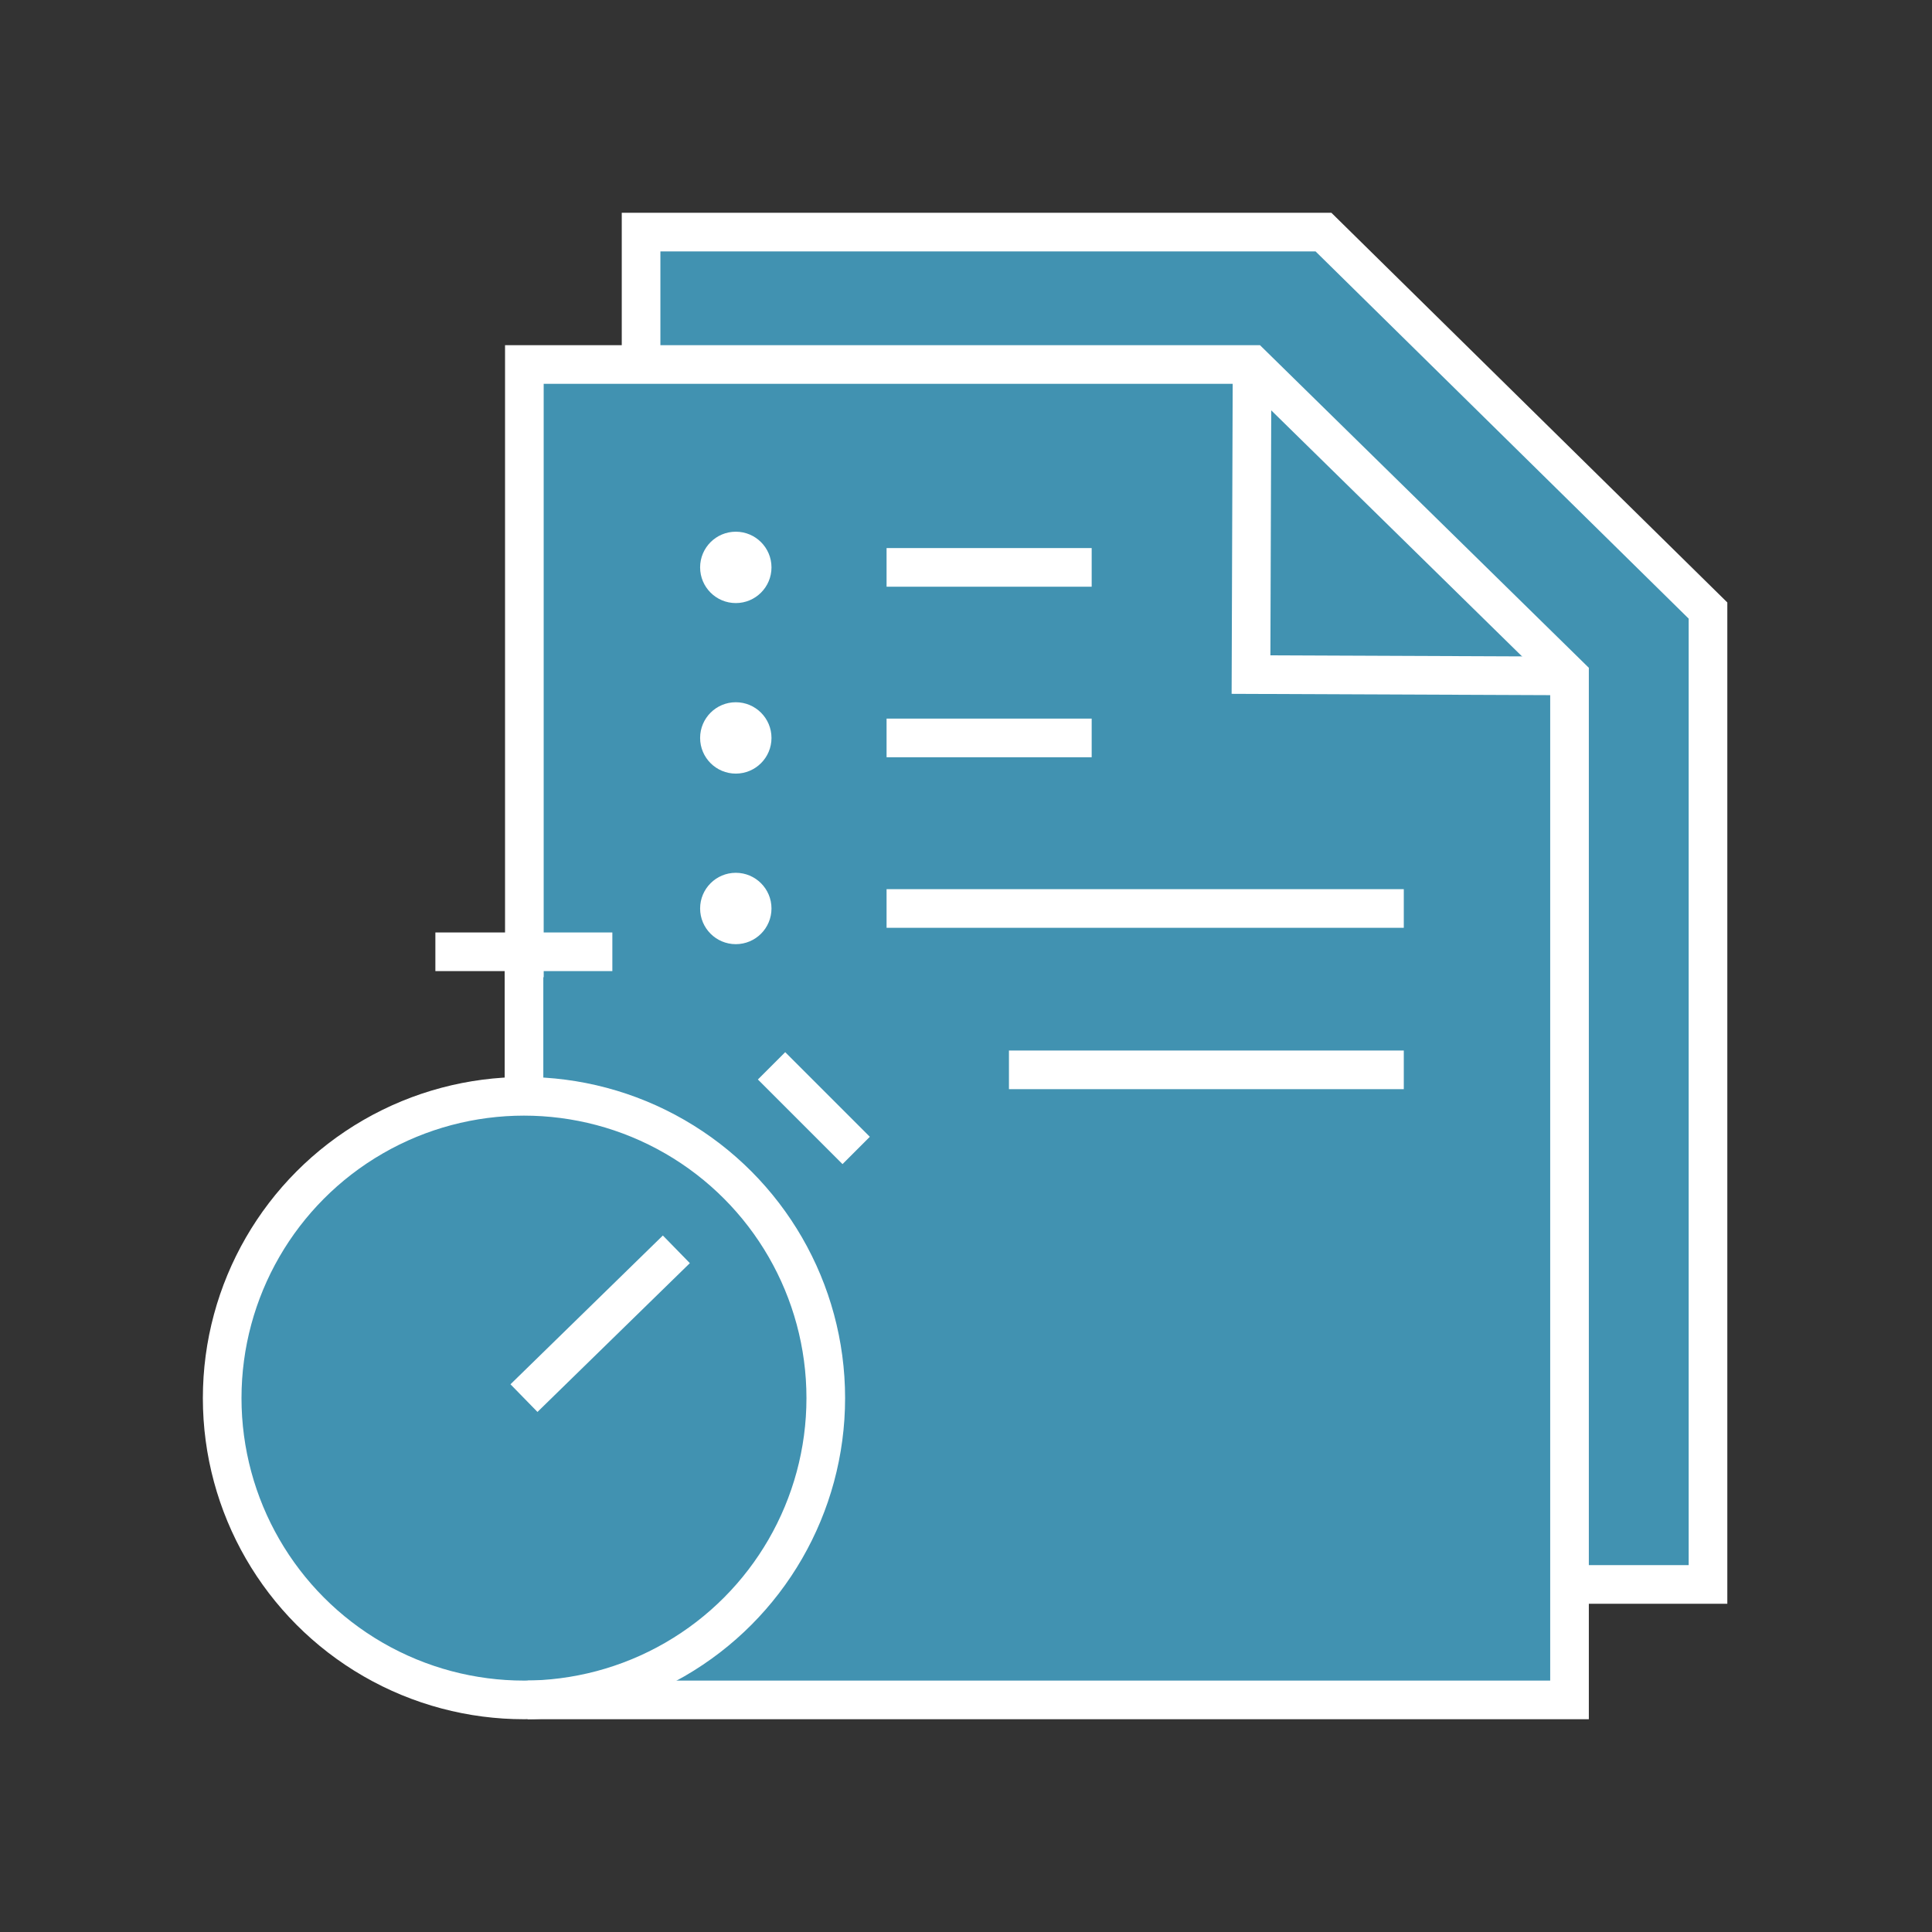 <?xml version="1.0" encoding="utf-8"?>
<!-- Generator: Adobe Illustrator 16.0.0, SVG Export Plug-In . SVG Version: 6.00 Build 0)  -->
<!DOCTYPE svg PUBLIC "-//W3C//DTD SVG 1.1//EN" "http://www.w3.org/Graphics/SVG/1.1/DTD/svg11.dtd">
<svg version="1.1" id="Layer_1" xmlns="http://www.w3.org/2000/svg" xmlns:xlink="http://www.w3.org/1999/xlink" x="0px" y="0px"
	 width="100px" height="100px" viewBox="-10 -11 100 100" enable-background="new -10 -11 100 100" xml:space="preserve">
<rect x="-10" y="-11" width="100" height="100" fill="#333333" stroke="none"/>
<title>10122016-all-icon-fourleaf (1)-16</title>
<desc>Created with Sketch.</desc>
<g id="_x30_1-Main">
	<g id="Component-_x26_-Comment" transform="translate(-111, -1490)">
		<g id="_x31_0122016-all-icon-fourleaf-_x28_1_x29_-16" transform="translate(101, 1479)">
			<g id="Group_1_">
				<g id="bg0_x25_" opacity="0">
					<rect id="XMLID_2316_" fill="none" width="100" height="100"/>
				</g>
				<g id="Layer_2" transform="translate(11, 12)">
					<g id="Group">
						<path id="Shape" fill="#4192B1" d="M57.598,0.013H22.275v6.854h-6.041V38.58l0.027,6.167c-0.016,0-0.031-0.002-0.046-0.002
							c-8.628,0-15.622,6.994-15.622,15.622s6.993,15.622,15.622,15.622c0.063,0,0.125-0.009,0.188-0.009v0.009h53.929V70.01H77.5
							V19.602L57.598,0.013L57.598,0.013z"/>
						<g>
							<g id="XMLID_1535_" transform="translate(34, 17)">
								<path id="XMLID_1536_" fill="none" stroke="#FFFFFF" stroke-width="2" d="M0.889,0.368h10.616"/>
							</g>
							<circle id="XMLID_1533_" fill="#FFFFFF" cx="27.085" cy="17.368" r="1.847"/>
							<g id="XMLID_1531_" transform="translate(34, 26)">
								<path id="XMLID_1532_" fill="none" stroke="#FFFFFF" stroke-width="2" d="M0.889,0.195h10.616"/>
							</g>
							<circle id="XMLID_1530_" fill="#FFFFFF" cx="27.085" cy="26.195" r="1.847"/>
							<g id="XMLID_1528_" transform="translate(34, 35)">
								<path id="XMLID_1529_" fill="none" stroke="#FFFFFF" stroke-width="2" d="M0.889,0.023H27.66"/>
							</g>
							<g id="XMLID_1525_" transform="translate(41, 43)">
								<path id="XMLID_1527_" fill="none" stroke="#FFFFFF" stroke-width="2" d="M0.223,0.375H20.66"/>
							</g>
							<circle id="XMLID_1524_" fill="#FFFFFF" cx="27.085" cy="35.023" r="1.847"/>
							<g id="XMLID_1520_" transform="translate(16, 6)">
								<polyline id="XMLID_1522_" fill="none" stroke="#FFFFFF" stroke-width="2" points="0.141,32.58 0.141,0.866 37.807,0.866 
									54.238,16.985 54.238,69.986 0.31,69.986 								"/>
								<polyline id="Shape_1_" fill="none" stroke="#FFFFFF" stroke-width="2" points="37.807,0.866 37.752,16.917 54.238,16.985 
																	"/>
							</g>
							<g id="XMLID_1516_" transform="translate(22, 0)">
								<polyline id="XMLID_1519_" fill="none" stroke="#FFFFFF" stroke-width="2" points="0.182,6.866 0.182,0.013 35.503,0.013 
									55.406,19.602 55.406,70.01 48.238,70.01 								"/>
							</g>
							<g transform="translate(0, 37)">
								<path id="Shape_2_" fill="none" stroke="#FFFFFF" stroke-width="2" d="M24.008,15.665l-7.887,7.701"/>
								<path id="Shape_3_" fill="none" stroke="#FFFFFF" stroke-width="2" d="M16.122,7.744v-7.48"/>
								<path id="Shape_4_" fill="none" stroke="#FFFFFF" stroke-width="2" d="M11.535,0.264h9.16"/>
								<path id="Shape_5_" fill="none" stroke="#FFFFFF" stroke-width="2" d="M28.935,6.167l4.38,4.38"/>
								<circle id="Oval" fill="none" stroke="#FFFFFF" stroke-width="2" cx="16.121" cy="23.366" r="15.621"/>
							</g>
						</g>
					</g>
				</g>
			</g>
		</g>
	</g>
</g>
</svg>
